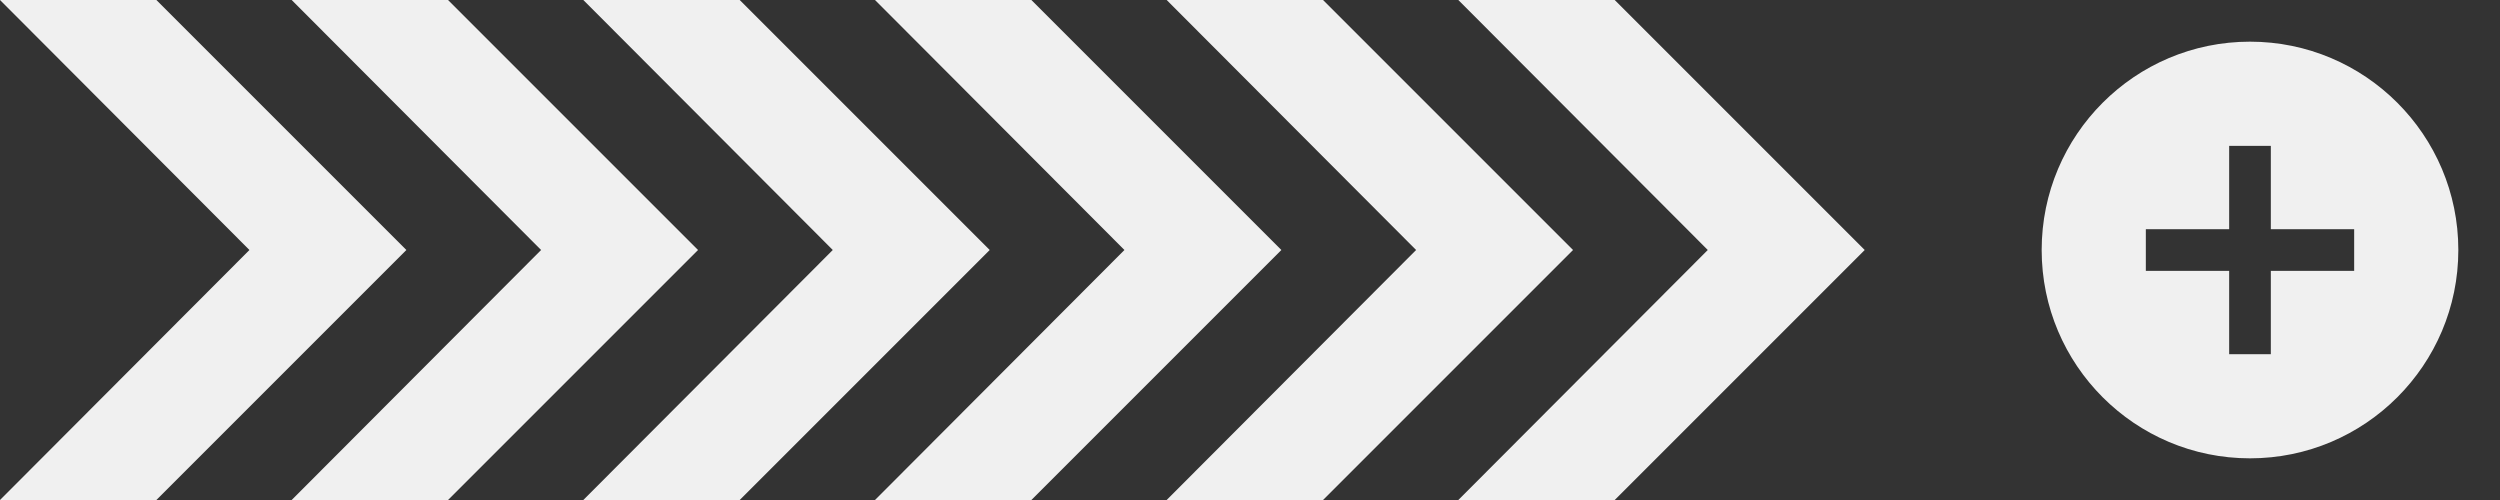 <?xml version="1.0" encoding="UTF-8" standalone="no"?>
<svg
   xmlns:dc="http://purl.org/dc/elements/1.1/"
   xmlns:cc="http://creativecommons.org/ns#"
   xmlns:rdf="http://www.w3.org/1999/02/22-rdf-syntax-ns#"
   xmlns:svg="http://www.w3.org/2000/svg"
   xmlns="http://www.w3.org/2000/svg"
   xmlns:sodipodi="http://sodipodi.sourceforge.net/DTD/sodipodi-0.dtd"
   xmlns:inkscape="http://www.inkscape.org/namespaces/inkscape"
   height="24"
   viewBox="0 0 120 24"
   width="120"
   id="svg2"
   version="1.1"
   inkscape:version="0.91 r13725"
   sodipodi:docname="swipe_right.svg"
   style="fill:#000000">
  <rect x="0" y="0" width="120" height="24" fill="#333333" stroke="none"/>
  <defs
     id="defs10" />
  <sodipodi:namedview
     pagecolor="#ffffff"
     bordercolor="#666666"
     borderopacity="1"
     objecttolerance="10"
     gridtolerance="10"
     guidetolerance="10"
     inkscape:pageopacity="0"
     inkscape:pageshadow="2"
     inkscape:window-width="1680"
     inkscape:window-height="925"
     id="namedview8"
     showgrid="false"
     inkscape:showpageshadow="false"
     inkscape:zoom="4.4872881"
     inkscape:cx="59"
     inkscape:cy="12"
     inkscape:window-x="0"
     inkscape:window-y="1"
     inkscape:window-maximized="1"
     inkscape:current-layer="svg2" />
  <path
     style="fill:#f0f0f0;fill-opacity:1"
     d="m 77.506,0 12,12 -12,12 -7.506,0 11.973,-12 -11.973,-12 7.506,0 z m -14,0 12,12 -12,12 -7.506,0 L 67.973,12 56,0 63.506,0 Z m -14,0 12,12 -12,12 -7.506,0 L 53.973,12 42,0 49.506,0 Z m -14,0 12,12 -12,12 -7.506,0 L 39.973,12 28,0 35.506,0 Z m -14,0 12,12 -12,12 L 14,24 25.973,12 14,0 21.506,0 Z M 7.506,0 l 12,12 -12,12 L 0,24 11.973,12 0,0 7.506,0 Z"
     id="path4211"
     inkscape:connector-curvature="0" />
  <path
     d="m 108,2 c -5.52,0 -10,4.48 -10,10 0,5.52 4.48,10 10,10 5.52,0 10,-4.48 10,-10 0,-5.52 -4.48,-10 -10,-10 z m 5,11 -4,0 0,4 -2,0 0,-4 -4,0 0,-2 4,0 0,-4 2,0 0,4 4,0 0,2 z"
     id="path6-1-0"
     inkscape:connector-curvature="0"
     style="fill:#f0f0f0;fill-opacity:1" />
</svg>
